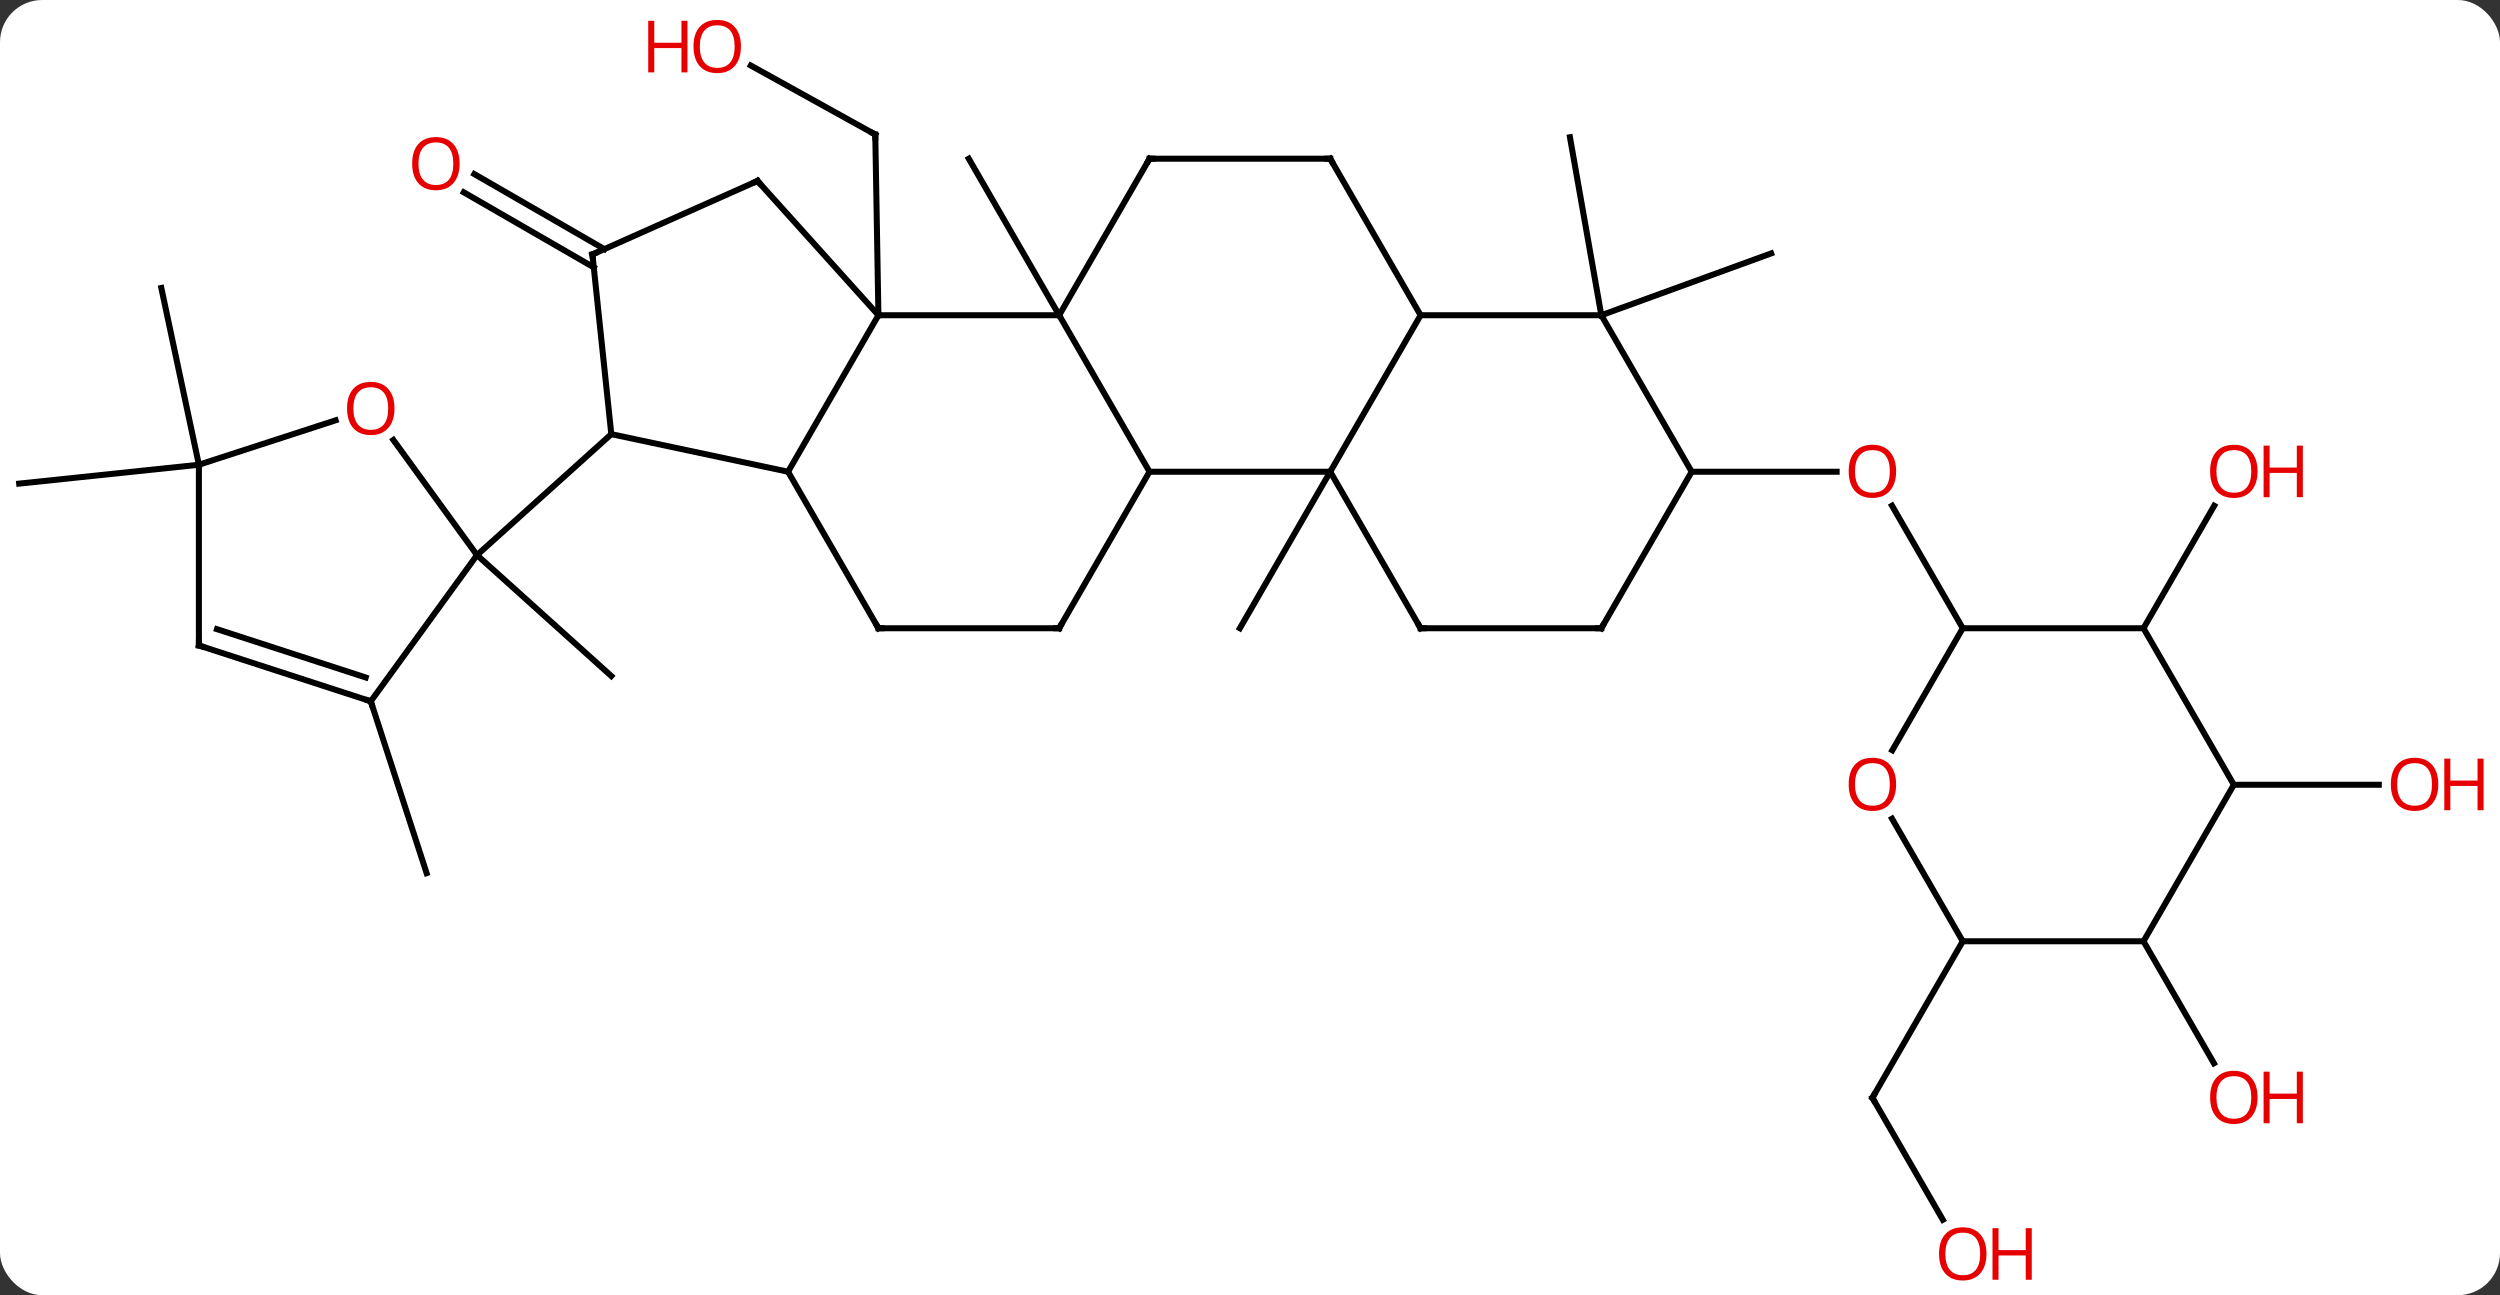 <svg width="415" viewBox="0 0 415 215" style="fill-opacity:1; color-rendering:auto; color-interpolation:auto; text-rendering:auto; stroke:black; stroke-linecap:square; stroke-miterlimit:10; shape-rendering:auto; stroke-opacity:1; fill:black; stroke-dasharray:none; font-weight:normal; stroke-width:1; font-family:'Open Sans'; font-style:normal; stroke-linejoin:miter; font-size:12; stroke-dashoffset:0; image-rendering:auto;" height="215" class="cas-substance-image" xmlns:xlink="http://www.w3.org/1999/xlink" xmlns="http://www.w3.org/2000/svg"><rect x="0" y="0" width="415" height="215" fill="#333333" stroke="none"/><svg class="cas-substance-single-component"><rect y="0" x="0" width="415" stroke="none" ry="7" rx="7" height="215" fill="white" class="cas-substance-group"/><svg y="0" x="0" width="415" viewBox="0 0 415 215" style="fill:black;" height="215" class="cas-substance-single-component-image"><svg><g><g transform="translate(202,108)" style="text-rendering:geometricPrecision; color-rendering:optimizeQuality; color-interpolation:linearRGB; stroke-linecap:butt; image-rendering:optimizeQuality;"><line y2="-97.122" y1="-85.668" x2="-77.367" x1="-56.703" style="fill:none;"/><line y2="-55.671" y1="-85.668" x2="-56.181" x1="-56.703" style="fill:none;"/><line y2="-55.671" y1="-81.654" x2="-26.181" x1="-41.181" style="fill:none;"/><line y2="-63.615" y1="-76.072" x2="-103.433" x1="-125.011" style="fill:none;"/><line y2="-66.646" y1="-79.103" x2="-101.683" x1="-123.261" style="fill:none;"/><line y2="-29.691" y1="-3.711" x2="18.819" x1="3.819" style="fill:none;"/><line y2="-15.855" y1="4.218" x2="-122.82" x1="-100.524" style="fill:none;"/><line y2="8.415" y1="36.948" x2="-140.451" x1="-131.181" style="fill:none;"/><line y2="-55.671" y1="-65.934" x2="63.819" x1="92.01" style="fill:none;"/><line y2="-55.671" y1="-85.218" x2="63.819" x1="58.611" style="fill:none;"/><line y2="-30.855" y1="-60.198" x2="-168.984" x1="-175.221" style="fill:none;"/><line y2="-30.855" y1="-27.72" x2="-168.984" x1="-198.819" style="fill:none;"/><line y2="-29.691" y1="-29.691" x2="78.819" x1="102.882" style="fill:none;"/><line y2="-3.711" y1="-24.055" x2="123.819" x1="112.073" style="fill:none;"/><line y2="-3.711" y1="-24.043" x2="153.819" x1="165.558" style="fill:none;"/><line y2="94.484" y1="74.232" x2="120.512" x1="108.819" style="fill:none;"/><line y2="48.252" y1="74.232" x2="123.819" x1="108.819" style="fill:none;"/><line y2="22.269" y1="22.269" x2="168.819" x1="192.881" style="fill:none;"/><line y2="48.252" y1="68.504" x2="153.819" x1="165.512" style="fill:none;"/><line y2="-55.671" y1="-55.671" x2="-26.181" x1="-56.181" style="fill:none;"/><line y2="-29.691" y1="-55.671" x2="-71.181" x1="-56.181" style="fill:none;"/><line y2="-77.967" y1="-55.671" x2="-76.254" x1="-56.181" style="fill:none;"/><line y2="-29.691" y1="-55.671" x2="-11.181" x1="-26.181" style="fill:none;"/><line y2="-81.654" y1="-55.671" x2="-11.181" x1="-26.181" style="fill:none;"/><line y2="-35.928" y1="-29.691" x2="-100.524" x1="-71.181" style="fill:none;"/><line y2="-3.711" y1="-29.691" x2="-56.181" x1="-71.181" style="fill:none;"/><line y2="-65.766" y1="-77.967" x2="-103.659" x1="-76.254" style="fill:none;"/><line y2="-29.691" y1="-29.691" x2="18.819" x1="-11.181" style="fill:none;"/><line y2="-3.711" y1="-29.691" x2="-26.181" x1="-11.181" style="fill:none;"/><line y2="-81.654" y1="-81.654" x2="18.819" x1="-11.181" style="fill:none;"/><line y2="-65.766" y1="-35.928" x2="-103.659" x1="-100.524" style="fill:none;"/><line y2="-15.855" y1="-35.928" x2="-122.82" x1="-100.524" style="fill:none;"/><line y2="-3.711" y1="-3.711" x2="-26.181" x1="-56.181" style="fill:none;"/><line y2="-55.671" y1="-29.691" x2="33.819" x1="18.819" style="fill:none;"/><line y2="-3.711" y1="-29.691" x2="33.819" x1="18.819" style="fill:none;"/><line y2="-55.671" y1="-81.654" x2="33.819" x1="18.819" style="fill:none;"/><line y2="-55.671" y1="-55.671" x2="63.819" x1="33.819" style="fill:none;"/><line y2="-3.711" y1="-3.711" x2="63.819" x1="33.819" style="fill:none;"/><line y2="-29.691" y1="-55.671" x2="78.819" x1="63.819" style="fill:none;"/><line y2="-29.691" y1="-3.711" x2="78.819" x1="63.819" style="fill:none;"/><line y2="8.415" y1="-15.855" x2="-140.451" x1="-122.82" style="fill:none;"/><line y2="-34.965" y1="-15.855" x2="-136.703" x1="-122.82" style="fill:none;"/><line y2="-0.855" y1="8.415" x2="-168.984" x1="-140.451" style="fill:none;"/><line y2="-3.559" y1="4.462" x2="-165.981" x1="-141.291" style="fill:none;"/><line y2="-30.855" y1="-38.228" x2="-168.984" x1="-146.291" style="fill:none;"/><line y2="-30.855" y1="-0.855" x2="-168.984" x1="-168.984" style="fill:none;"/><line y2="16.547" y1="-3.711" x2="112.123" x1="123.819" style="fill:none;"/><line y2="-3.711" y1="-3.711" x2="153.819" x1="123.819" style="fill:none;"/><line y2="48.252" y1="27.905" x2="123.819" x1="112.073" style="fill:none;"/><line y2="22.269" y1="-3.711" x2="168.819" x1="153.819" style="fill:none;"/><line y2="48.252" y1="48.252" x2="153.819" x1="123.819" style="fill:none;"/><line y2="48.252" y1="22.269" x2="153.819" x1="168.819" style="fill:none;"/><path style="fill:none; stroke-miterlimit:5;" d="M-57.14 -85.91 L-56.703 -85.668 L-56.694 -85.168"/></g><g transform="translate(202,108)" style="stroke-linecap:butt; fill:rgb(230,0,0); text-rendering:geometricPrecision; color-rendering:optimizeQuality; image-rendering:optimizeQuality; font-family:'Open Sans'; stroke:rgb(230,0,0); color-interpolation:linearRGB; stroke-miterlimit:5;"><path style="stroke:none;" d="M-79.004 -100.282 Q-79.004 -98.22 -80.043 -97.04 Q-81.082 -95.86 -82.925 -95.86 Q-84.816 -95.86 -85.847 -97.025 Q-86.879 -98.189 -86.879 -100.298 Q-86.879 -102.392 -85.847 -103.54 Q-84.816 -104.689 -82.925 -104.689 Q-81.066 -104.689 -80.035 -103.517 Q-79.004 -102.345 -79.004 -100.282 ZM-85.832 -100.282 Q-85.832 -98.548 -85.089 -97.642 Q-84.347 -96.735 -82.925 -96.735 Q-81.504 -96.735 -80.777 -97.634 Q-80.05 -98.532 -80.05 -100.282 Q-80.05 -102.017 -80.777 -102.907 Q-81.504 -103.798 -82.925 -103.798 Q-84.347 -103.798 -85.089 -102.9 Q-85.832 -102.001 -85.832 -100.282 Z"/><path style="stroke:none;" d="M-87.879 -95.985 L-88.879 -95.985 L-88.879 -100.017 L-93.394 -100.017 L-93.394 -95.985 L-94.394 -95.985 L-94.394 -104.548 L-93.394 -104.548 L-93.394 -100.907 L-88.879 -100.907 L-88.879 -104.548 L-87.879 -104.548 L-87.879 -95.985 Z"/><path style="stroke:none;" d="M-125.704 -80.836 Q-125.704 -78.774 -126.744 -77.594 Q-127.783 -76.414 -129.626 -76.414 Q-131.517 -76.414 -132.548 -77.579 Q-133.579 -78.743 -133.579 -80.852 Q-133.579 -82.946 -132.548 -84.094 Q-131.517 -85.243 -129.626 -85.243 Q-127.767 -85.243 -126.736 -84.071 Q-125.704 -82.899 -125.704 -80.836 ZM-132.533 -80.836 Q-132.533 -79.102 -131.79 -78.196 Q-131.048 -77.289 -129.626 -77.289 Q-128.204 -77.289 -127.478 -78.188 Q-126.751 -79.086 -126.751 -80.836 Q-126.751 -82.571 -127.478 -83.461 Q-128.204 -84.352 -129.626 -84.352 Q-131.048 -84.352 -131.79 -83.454 Q-132.533 -82.555 -132.533 -80.836 Z"/><path style="stroke:none;" d="M112.757 -29.761 Q112.757 -27.699 111.717 -26.519 Q110.678 -25.339 108.835 -25.339 Q106.944 -25.339 105.913 -26.503 Q104.882 -27.668 104.882 -29.777 Q104.882 -31.871 105.913 -33.019 Q106.944 -34.168 108.835 -34.168 Q110.694 -34.168 111.725 -32.996 Q112.757 -31.824 112.757 -29.761 ZM105.928 -29.761 Q105.928 -28.027 106.671 -27.121 Q107.413 -26.214 108.835 -26.214 Q110.257 -26.214 110.983 -27.113 Q111.71 -28.011 111.71 -29.761 Q111.71 -31.496 110.983 -32.386 Q110.257 -33.277 108.835 -33.277 Q107.413 -33.277 106.671 -32.379 Q105.928 -31.48 105.928 -29.761 Z"/><path style="stroke:none;" d="M172.756 -29.761 Q172.756 -27.699 171.717 -26.519 Q170.678 -25.339 168.835 -25.339 Q166.944 -25.339 165.913 -26.503 Q164.881 -27.668 164.881 -29.777 Q164.881 -31.871 165.913 -33.019 Q166.944 -34.168 168.835 -34.168 Q170.694 -34.168 171.725 -32.996 Q172.756 -31.824 172.756 -29.761 ZM165.928 -29.761 Q165.928 -28.027 166.671 -27.121 Q167.413 -26.214 168.835 -26.214 Q170.256 -26.214 170.983 -27.113 Q171.71 -28.011 171.71 -29.761 Q171.71 -31.496 170.983 -32.386 Q170.256 -33.277 168.835 -33.277 Q167.413 -33.277 166.671 -32.379 Q165.928 -31.48 165.928 -29.761 Z"/><path style="stroke:none;" d="M180.272 -25.464 L179.272 -25.464 L179.272 -29.496 L174.756 -29.496 L174.756 -25.464 L173.756 -25.464 L173.756 -34.027 L174.756 -34.027 L174.756 -30.386 L179.272 -30.386 L179.272 -34.027 L180.272 -34.027 L180.272 -25.464 Z"/><path style="fill:none; stroke:black;" d="M109.069 74.665 L108.819 74.232 L109.069 73.799"/><path style="stroke:none;" d="M127.757 100.142 Q127.757 102.204 126.717 103.384 Q125.678 104.564 123.835 104.564 Q121.944 104.564 120.913 103.4 Q119.882 102.235 119.882 100.126 Q119.882 98.032 120.913 96.884 Q121.944 95.735 123.835 95.735 Q125.694 95.735 126.725 96.907 Q127.757 98.079 127.757 100.142 ZM120.928 100.142 Q120.928 101.876 121.671 102.782 Q122.413 103.689 123.835 103.689 Q125.257 103.689 125.983 102.79 Q126.71 101.892 126.71 100.142 Q126.71 98.407 125.983 97.517 Q125.257 96.626 123.835 96.626 Q122.413 96.626 121.671 97.525 Q120.928 98.423 120.928 100.142 Z"/><path style="stroke:none;" d="M135.272 104.439 L134.272 104.439 L134.272 100.407 L129.756 100.407 L129.756 104.439 L128.756 104.439 L128.756 95.876 L129.756 95.876 L129.756 99.517 L134.272 99.517 L134.272 95.876 L135.272 95.876 L135.272 104.439 Z"/><path style="stroke:none;" d="M202.756 22.199 Q202.756 24.261 201.717 25.441 Q200.678 26.621 198.835 26.621 Q196.944 26.621 195.913 25.456 Q194.881 24.292 194.881 22.183 Q194.881 20.089 195.913 18.941 Q196.944 17.792 198.835 17.792 Q200.694 17.792 201.725 18.964 Q202.756 20.136 202.756 22.199 ZM195.928 22.199 Q195.928 23.933 196.671 24.839 Q197.413 25.746 198.835 25.746 Q200.256 25.746 200.983 24.847 Q201.71 23.949 201.71 22.199 Q201.71 20.464 200.983 19.574 Q200.256 18.683 198.835 18.683 Q197.413 18.683 196.671 19.581 Q195.928 20.48 195.928 22.199 Z"/><path style="stroke:none;" d="M210.272 26.496 L209.272 26.496 L209.272 22.464 L204.756 22.464 L204.756 26.496 L203.756 26.496 L203.756 17.933 L204.756 17.933 L204.756 21.574 L209.272 21.574 L209.272 17.933 L210.272 17.933 L210.272 26.496 Z"/><path style="stroke:none;" d="M172.756 74.162 Q172.756 76.224 171.717 77.404 Q170.678 78.584 168.835 78.584 Q166.944 78.584 165.913 77.419 Q164.881 76.255 164.881 74.146 Q164.881 72.052 165.913 70.904 Q166.944 69.755 168.835 69.755 Q170.694 69.755 171.725 70.927 Q172.756 72.099 172.756 74.162 ZM165.928 74.162 Q165.928 75.896 166.671 76.802 Q167.413 77.709 168.835 77.709 Q170.256 77.709 170.983 76.81 Q171.71 75.912 171.71 74.162 Q171.71 72.427 170.983 71.537 Q170.256 70.646 168.835 70.646 Q167.413 70.646 166.671 71.544 Q165.928 72.443 165.928 74.162 Z"/><path style="stroke:none;" d="M180.272 78.459 L179.272 78.459 L179.272 74.427 L174.756 74.427 L174.756 78.459 L173.756 78.459 L173.756 69.896 L174.756 69.896 L174.756 73.537 L179.272 73.537 L179.272 69.896 L180.272 69.896 L180.272 78.459 Z"/><path style="fill:none; stroke:black;" d="M-75.919 -77.595 L-76.254 -77.967 L-76.711 -77.764"/><path style="fill:none; stroke:black;" d="M-11.431 -81.221 L-11.181 -81.654 L-10.681 -81.654"/><path style="fill:none; stroke:black;" d="M-56.431 -4.144 L-56.181 -3.711 L-55.681 -3.711"/><path style="fill:none; stroke:black;" d="M-103.202 -65.969 L-103.659 -65.766 L-103.607 -65.269"/><path style="fill:none; stroke:black;" d="M-25.931 -4.144 L-26.181 -3.711 L-26.681 -3.711"/><path style="fill:none; stroke:black;" d="M18.319 -81.654 L18.819 -81.654 L19.069 -81.221"/><path style="fill:none; stroke:black;" d="M33.569 -4.144 L33.819 -3.711 L34.319 -3.711"/><path style="fill:none; stroke:black;" d="M63.319 -3.711 L63.819 -3.711 L64.069 -4.144"/><path style="fill:none; stroke:black;" d="M-140.927 8.261 L-140.451 8.415 L-140.297 8.89"/><path style="stroke:none;" d="M-136.513 -40.195 Q-136.513 -38.133 -137.553 -36.953 Q-138.592 -35.773 -140.435 -35.773 Q-142.326 -35.773 -143.357 -36.938 Q-144.388 -38.102 -144.388 -40.211 Q-144.388 -42.305 -143.357 -43.453 Q-142.326 -44.602 -140.435 -44.602 Q-138.576 -44.602 -137.545 -43.43 Q-136.513 -42.258 -136.513 -40.195 ZM-143.342 -40.195 Q-143.342 -38.461 -142.599 -37.555 Q-141.857 -36.648 -140.435 -36.648 Q-139.013 -36.648 -138.287 -37.547 Q-137.56 -38.445 -137.56 -40.195 Q-137.56 -41.93 -138.287 -42.82 Q-139.013 -43.711 -140.435 -43.711 Q-141.857 -43.711 -142.599 -42.812 Q-143.342 -41.914 -143.342 -40.195 Z"/><path style="fill:none; stroke:black;" d="M-168.508 -0.701 L-168.984 -0.855 L-168.984 -1.355"/><path style="stroke:none;" d="M112.757 22.199 Q112.757 24.261 111.717 25.441 Q110.678 26.621 108.835 26.621 Q106.944 26.621 105.913 25.456 Q104.882 24.292 104.882 22.183 Q104.882 20.089 105.913 18.941 Q106.944 17.792 108.835 17.792 Q110.694 17.792 111.725 18.964 Q112.757 20.136 112.757 22.199 ZM105.928 22.199 Q105.928 23.933 106.671 24.839 Q107.413 25.746 108.835 25.746 Q110.257 25.746 110.983 24.847 Q111.71 23.949 111.71 22.199 Q111.71 20.464 110.983 19.574 Q110.257 18.683 108.835 18.683 Q107.413 18.683 106.671 19.581 Q105.928 20.48 105.928 22.199 Z"/></g></g></svg></svg></svg></svg>